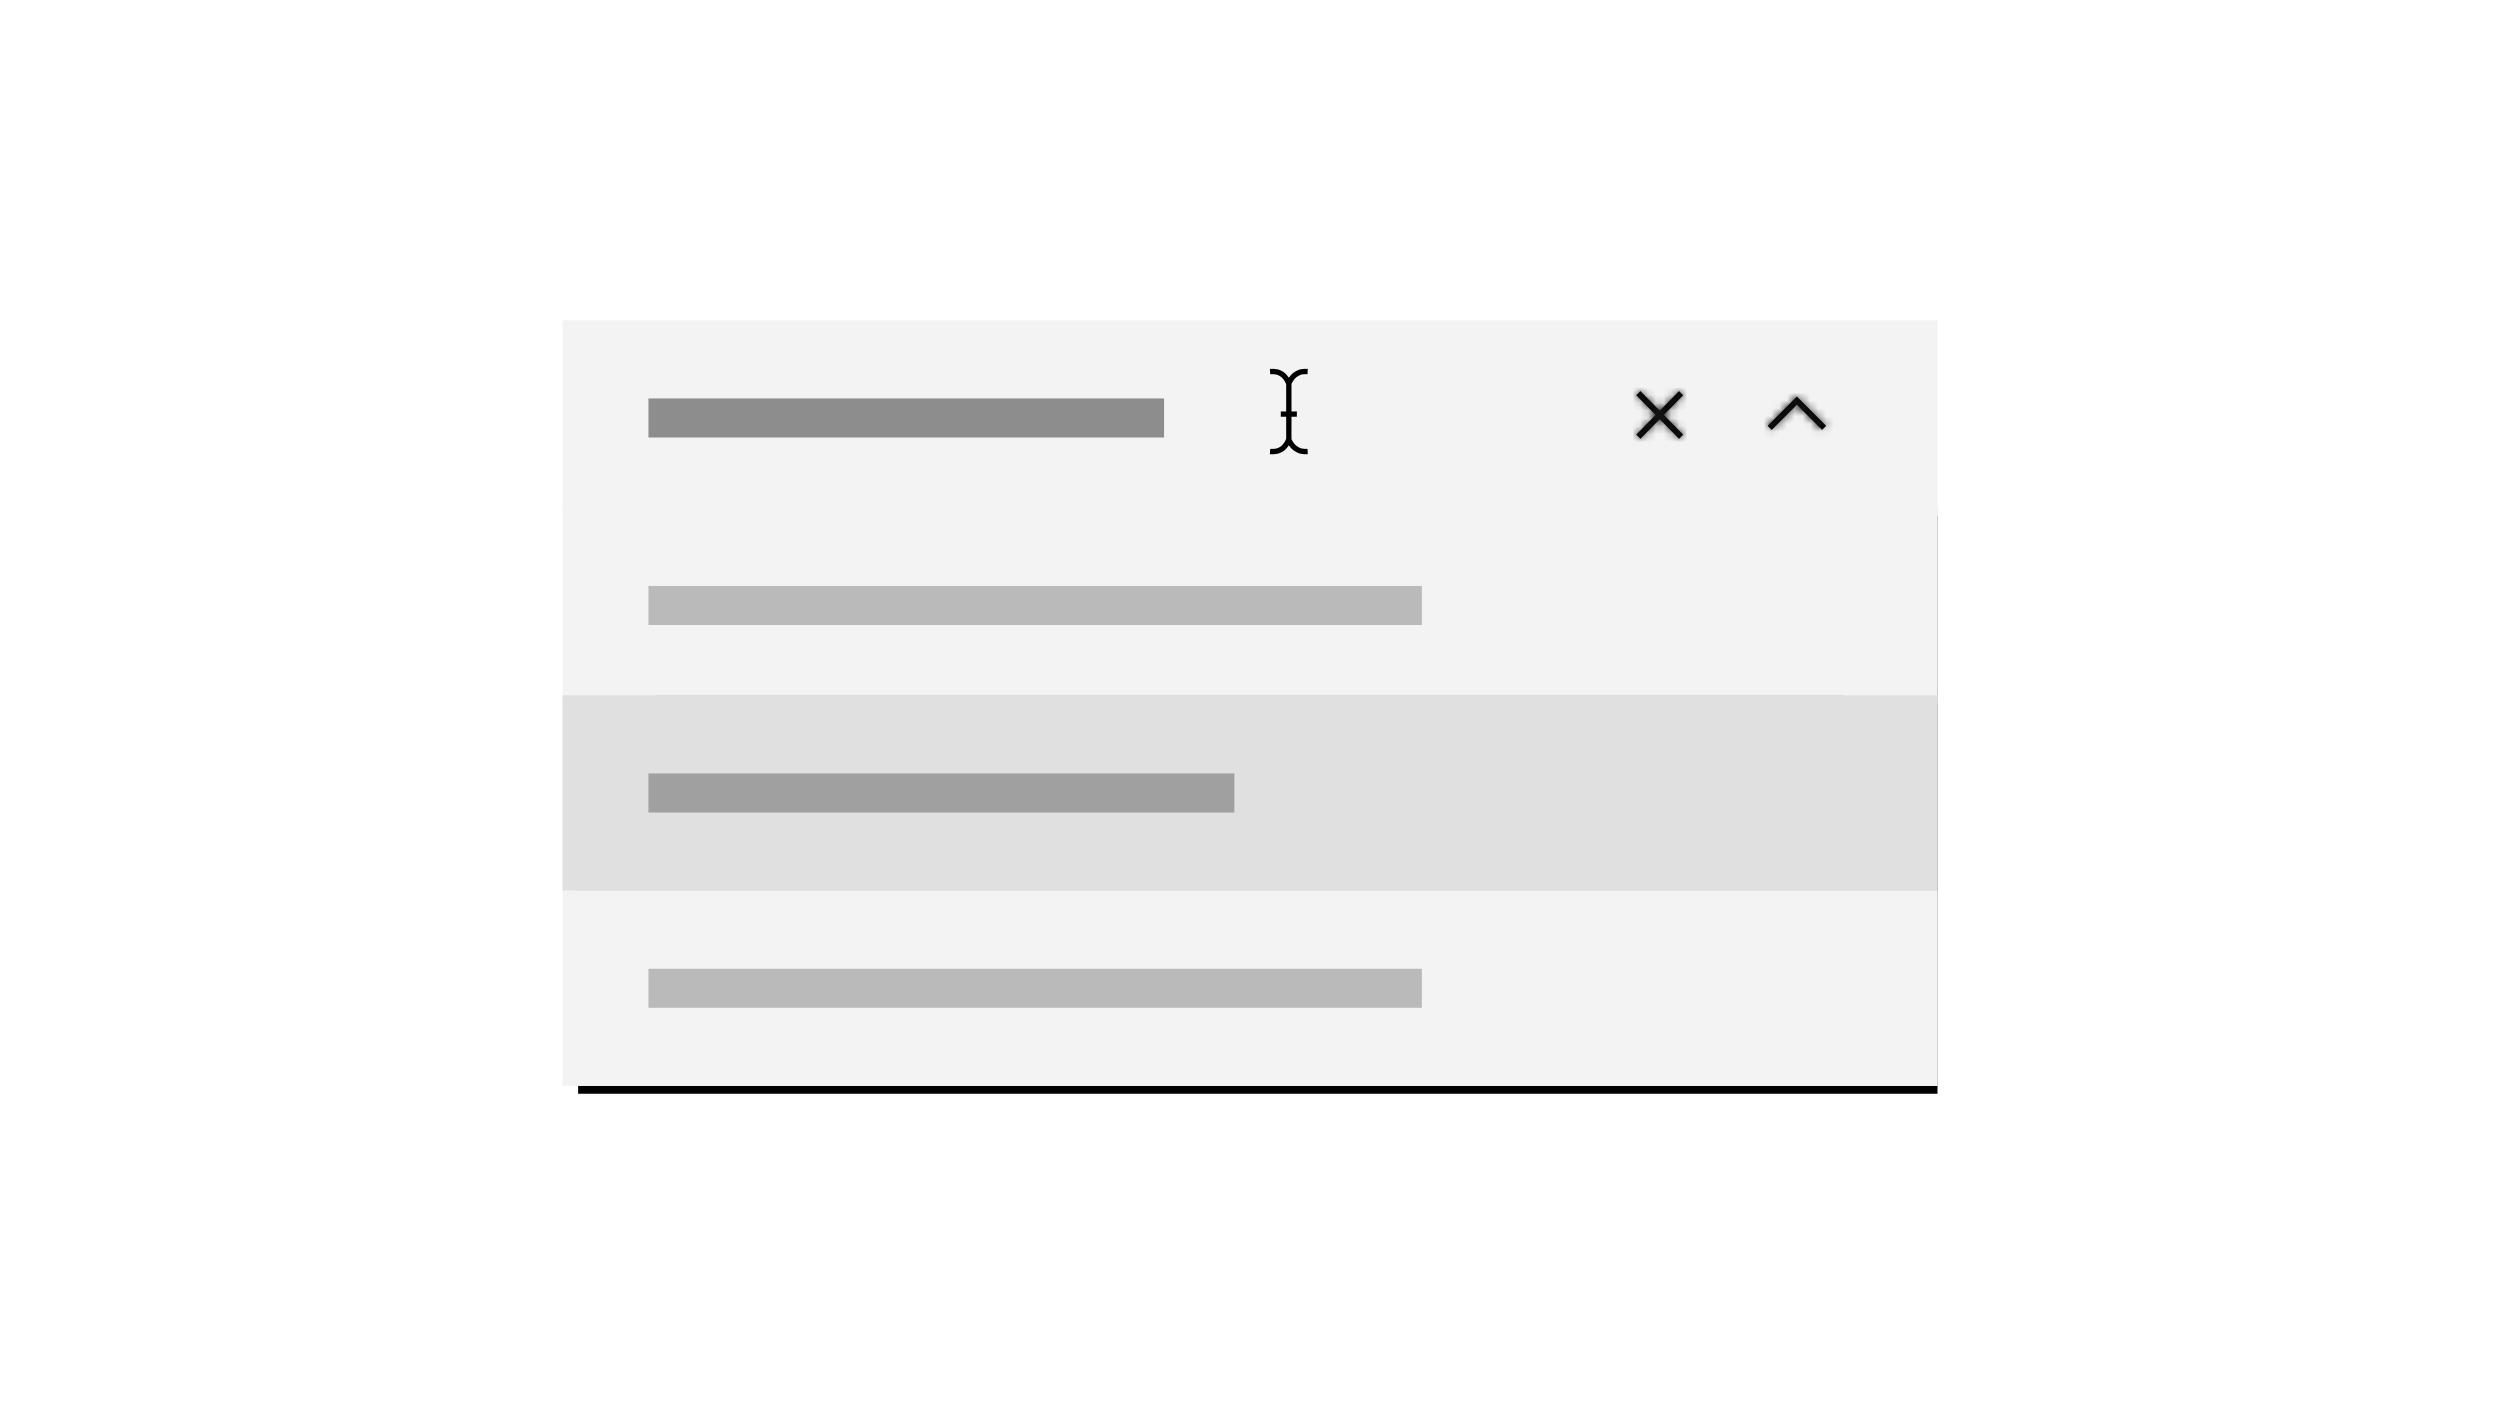 <?xml version="1.0" encoding="UTF-8"?>
<svg width="320px" height="180px" viewBox="0 0 320 180" version="1.1" xmlns="http://www.w3.org/2000/svg" xmlns:xlink="http://www.w3.org/1999/xlink">
    <title>combo-box</title>
    <defs>
        <polygon id="path-1" points="3.75 0 7.5 3.75 6.97 4.28 3.75 1.06 0.53 4.28 0 3.75"></polygon>
        <rect id="path-3" x="74" y="65" width="174" height="74"></rect>
        <filter x="-7.2%" y="-15.5%" width="114.4%" height="133.8%" filterUnits="objectBoundingBox" id="filter-4">
            <feOffset dx="0" dy="1" in="SourceAlpha" result="shadowOffsetOuter1"></feOffset>
            <feGaussianBlur stdDeviation="4" in="shadowOffsetOuter1" result="shadowBlurOuter1"></feGaussianBlur>
            <feColorMatrix values="0 0 0 0 0.863   0 0 0 0 0.863   0 0 0 0 0.863  0 0 0 1 0" type="matrix" in="shadowBlurOuter1"></feColorMatrix>
        </filter>
        <polygon id="path-5" points="3.53 3.057 6 0.54 5.47 0 3 2.516 0.53 0 0 0.54 2.47 3.057 0 5.573 0.53 6.113 3 3.597 5.47 6.113 6 5.573"></polygon>
    </defs>
    <g id="combo-box" stroke="none" stroke-width="1" fill="none" fill-rule="evenodd">
        <g id="Group-25-Copy-2" transform="translate(72, 41)">
            <polygon id="Shape" fill="#FFFFFF" fill-rule="nonzero" points="143.875 15.625 143.875 10 142.625 10 142.625 15.625 137 15.625 137 16.875 142.625 16.875 142.625 22.5 143.875 22.5 143.875 16.875 149.5 16.875 149.5 15.625"></polygon>
            <polygon id="Rectangle-Copy-22" fill="#F3F3F3" points="0 0 176 0 176 24 0 24"></polygon>
            <g id="Group" transform="translate(152, 6)">
                <g id="chevron--up" transform="translate(2.25, 3.75)">
                    <mask id="mask-2" fill="white">
                        <use xlink:href="#path-1"></use>
                    </mask>
                    <use id="Mask" fill="#000000" fill-rule="nonzero" xlink:href="#path-1"></use>
                    <g id="Group" mask="url(#mask-2)">
                        <g transform="translate(-2.25, -3.75)" id="icon-color">
                            <rect id="Rectangle" fill="#171717" x="0" y="0" width="30" height="30"></rect>
                        </g>
                    </g>
                </g>
                <polygon id="transparent-rectangle" transform="translate(6, 6) rotate(-90) translate(-6, -6) " points="-2.44249065e-15 4.28750176e-15 12 4.28750176e-15 12 12 -2.44249065e-15 12"></polygon>
            </g>
            <rect id="Rectangle-3-Copy-5" fill="#8D8D8D" x="11" y="10" width="66" height="5"></rect>
        </g>
        <g id="Rectangle">
            <use fill="black" fill-opacity="1" filter="url(#filter-4)" xlink:href="#path-3"></use>
            <use fill="#D8D8D8" fill-rule="evenodd" xlink:href="#path-3"></use>
        </g>
        <polygon id="Rectangle-Copy-24" fill="#F3F3F3" points="72 65 248 65 248 90 72 90"></polygon>
        <rect id="Rectangle-8" fill="#C6C6C6" x="84" y="89" width="152" height="1"></rect>
        <polygon id="Rectangle-Copy-29" fill="#F3F3F3" points="72 114 248 114 248 139 72 139"></polygon>
        <polygon id="Rectangle-Copy-28" fill="#E0E0E0" points="72 89 248 89 248 114 72 114"></polygon>
        <g id="Group" transform="translate(206.444, 47)">
            <g id="close" transform="translate(3, 3.057)">
                <mask id="mask-6" fill="white">
                    <use xlink:href="#path-5"></use>
                </mask>
                <use id="Mask" fill="#000000" fill-rule="nonzero" xlink:href="#path-5"></use>
                <g id="Group" mask="url(#mask-6)">
                    <g transform="translate(-3, -3.057)" id="icon-color">
                        <rect id="Rectangle" fill="#171717" x="0" y="0" width="24" height="24.453"></rect>
                    </g>
                </g>
            </g>
            <rect id="transparent-rectangle" x="0" y="0" width="12" height="12.226"></rect>
        </g>
        <rect id="Rectangle-3-Copy-7" fill="#8D8D8D" opacity="0.755" x="83" y="99" width="75" height="5"></rect>
        <rect id="Rectangle-3-Copy-6" fill="#A8A8A8" opacity="0.755" x="83" y="75" width="99" height="5"></rect>
        <rect id="Rectangle-3-Copy-8" fill="#A8A8A8" opacity="0.755" x="83" y="124" width="99" height="5"></rect>
        <g id="Group" transform="translate(154, 42)" fill="#000000" fill-rule="nonzero">
            <g id="Cursor/ibeam/vertical-Copy-4">
                <path d="M5.508,8.25 L6.194,8.293 C6.177,8.572 6.195,8.852 6.236,9.077 C6.318,9.303 6.432,9.517 6.561,9.693 C6.806,9.984 7.119,10.21 7.471,10.352 L7.444,10.34 L10.966,10.34 L10.966,9.653 L11.64,9.653 L11.639,10.34 L14.493,10.342 C14.777,10.222 15.034,10.048 15.242,9.838 L15.365,9.703 C15.508,9.51 15.621,9.297 15.689,9.116 C15.746,8.845 15.767,8.567 15.752,8.29 L15.752,8.29 L16.438,8.253 C16.456,8.589 16.431,8.926 16.35,9.301 C16.246,9.592 16.101,9.865 15.905,10.128 C15.728,10.34 15.523,10.526 15.297,10.682 C15.526,10.83 15.739,11.012 15.935,11.226 C16.125,11.475 16.269,11.755 16.37,12.088 C16.437,12.423 16.46,12.765 16.438,13.106 L16.438,13.106 L15.752,13.062 C15.77,12.781 15.751,12.499 15.704,12.257 C15.636,12.035 15.529,11.827 15.409,11.667 C15.147,11.383 14.826,11.161 14.468,11.017 L14.477,11.021 L11.639,11.021 L11.64,11.709 L10.966,11.709 L10.966,11.021 L7.468,11.021 C7.174,11.141 6.904,11.313 6.685,11.516 L6.558,11.642 C6.417,11.827 6.31,12.035 6.25,12.223 C6.195,12.499 6.176,12.781 6.194,13.062 L6.194,13.062 L5.508,13.106 C5.486,12.765 5.509,12.423 5.584,12.054 C5.677,11.755 5.821,11.475 6.031,11.201 C6.213,11.003 6.419,10.829 6.642,10.682 C6.415,10.528 6.207,10.339 6.021,10.119 C5.839,9.871 5.693,9.598 5.576,9.26 C5.51,8.928 5.487,8.588 5.508,8.25 L5.508,8.25 Z" id="beam" transform="translate(10.973, 10.678) rotate(90) translate(-10.973, -10.678) "></path>
            </g>
        </g>
    </g>
</svg>